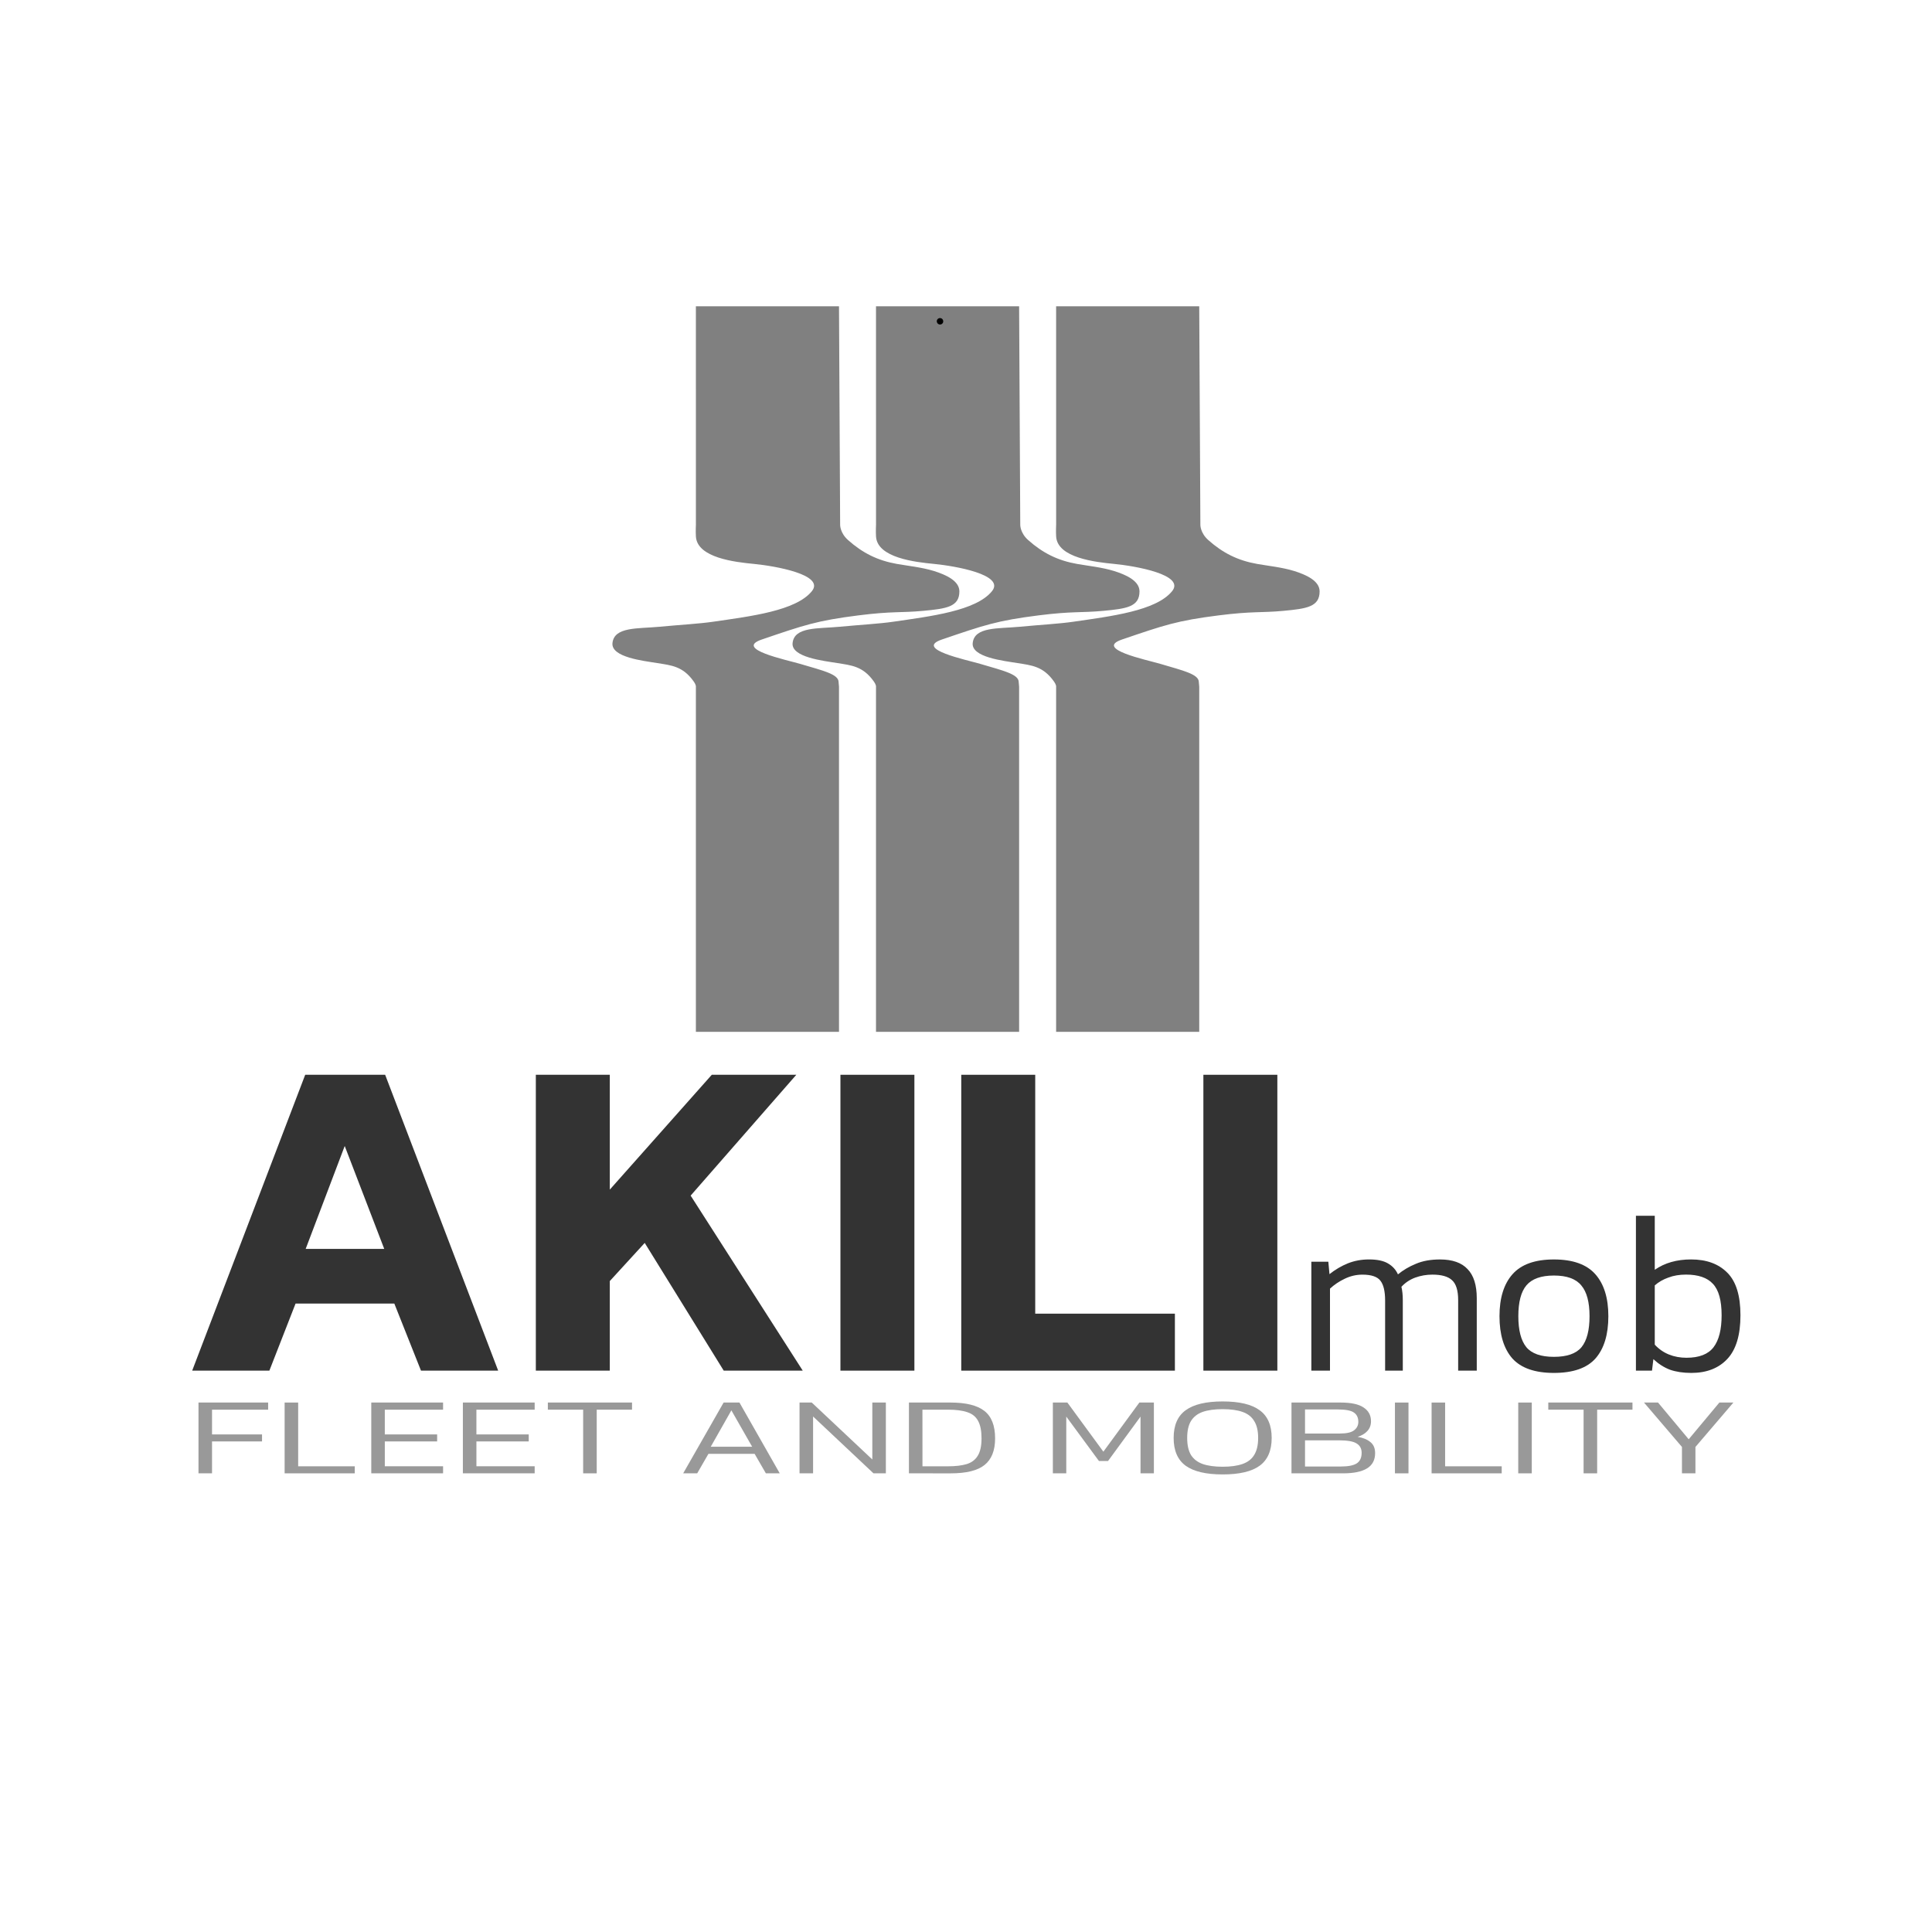 <?xml version="1.0" encoding="UTF-8" standalone="no"?>
<svg
   xmlns:dc="http://purl.org/dc/elements/1.1/"
   xmlns:cc="http://creativecommons.org/ns#"
   xmlns:rdf="http://www.w3.org/1999/02/22-rdf-syntax-ns#"
   xmlns:svg="http://www.w3.org/2000/svg"
   xmlns="http://www.w3.org/2000/svg"
   xmlns:sodipodi="http://sodipodi.sourceforge.net/DTD/sodipodi-0.dtd"
   xmlns:inkscape="http://www.inkscape.org/namespaces/inkscape"
   width="300"
   height="300"
   viewBox="0 0 79.375 79.375"
   version="1.1"
   id="svg8"
   inkscape:version="1.0.2-2 (e86c870879, 2021-01-15)"
   sodipodi:docname="akilimob-logo-light.svg">
  <defs
     id="defs2" />
  <sodipodi:namedview
     id="base"
     pagecolor="#ffffff"
     bordercolor="#666666"
     borderopacity="1.0"
     inkscape:pageopacity="0.0"
     inkscape:pageshadow="2"
     inkscape:zoom="1.979899"
     inkscape:cx="150"
     inkscape:cy="135.08727"
     inkscape:document-units="mm"
     inkscape:current-layer="layer3"
     inkscape:document-rotation="0"
     showgrid="false"
     units="px"
     inkscape:window-width="1920"
     inkscape:window-height="1009"
     inkscape:window-x="2552"
     inkscape:window-y="-8"
     inkscape:window-maximized="1"
     inkscape:pagecheckerboard="true"
     borderlayer="true"
     inkscape:showpageshadow="false" />
  <g
     inkscape:groupmode="layer"
     id="layer3"
     inkscape:label="Logo image"
     style="display:inline">
    <g
       id="g854"
       style="display:inline;fill:#808080"
       transform="translate(6.16,10.583)">
      <path
         id="rect28"
         style="fill:#808080;fill-opacity:1;stroke-width:0.023"
         d="m 22.43,2 h 0.735 0.735 0.735 0.735 0.735 0.735 0.735 0.735 l 0.047,8.983 c 0,0 -0.006,0.328 0.325,0.622 0.601,0.535 1.215,0.84 2.009,0.981 0.432,0.076 1.027,0.138 1.515,0.289 0.487,0.152 1.05,0.4 1.05,0.839 0,0.633 -0.528,0.71 -1.484,0.799 -0.938,0.087 -1.263,0.009 -2.668,0.187 -1.705,0.216 -2.22,0.395 -3.969,0.992 -1.143,0.39 1.017,0.834 1.579,1 0.957,0.283 1.582,0.425 1.579,0.75 l 0.017,0.188 V 31.809 H 25.37 22.43 V 17.629 c 0,0 0.017,-0.065 -0.096,-0.223 -0.442,-0.619 -0.912,-0.654 -1.491,-0.747 -0.579,-0.094 -1.901,-0.239 -1.84,-0.823 0.07,-0.676 1.047,-0.585 1.919,-0.668 0.872,-0.083 1.64,-0.123 2.227,-0.209 1.54,-0.225 3.385,-0.445 4.044,-1.251 0.556,-0.679 -1.508,-1.038 -2.381,-1.123 -0.76,-0.073 -2.325,-0.247 -2.381,-1.123 -0.014,-0.215 0,-0.498 0,-0.498 z"
         sodipodi:nodetypes="ccccccccccssssssssccccccsssssssscc" />
      <path
         id="path846"
         style="fill:#808080;fill-opacity:1;stroke-width:0.023"
         d="m 29.83,2 h 0.735 0.735 0.735 0.735 0.735 0.735 0.735 0.735 l 0.047,8.983 c 0,0 -0.006,0.328 0.325,0.622 0.601,0.535 1.215,0.84 2.009,0.981 0.432,0.076 1.027,0.138 1.515,0.289 0.487,0.152 1.05,0.4 1.05,0.839 0,0.633 -0.528,0.71 -1.484,0.799 -0.938,0.087 -1.263,0.009 -2.668,0.187 -1.705,0.216 -2.22,0.395 -3.969,0.992 -1.143,0.39 1.017,0.834 1.579,1 0.957,0.283 1.582,0.425 1.579,0.75 l 0.017,0.188 V 31.809 H 32.77 29.83 V 17.629 c 0,0 0.017,-0.065 -0.096,-0.223 -0.442,-0.619 -0.912,-0.654 -1.491,-0.747 -0.579,-0.094 -1.901,-0.239 -1.84,-0.823 0.07,-0.676 1.047,-0.585 1.919,-0.668 0.872,-0.083 1.64,-0.123 2.227,-0.209 1.54,-0.225 3.385,-0.445 4.044,-1.251 0.556,-0.679 -1.508,-1.038 -2.381,-1.123 -0.76,-0.073 -2.325,-0.247 -2.381,-1.123 -0.014,-0.215 0,-0.498 0,-0.498 z"
         sodipodi:nodetypes="ccccccccccssssssssccccccsssssssscc" />
      <path
         id="path848"
         style="fill:#808080;fill-opacity:1;stroke-width:0.023"
         d="m 37.23,2 h 0.735 0.735 0.735 0.735 0.735 0.735 0.735 0.735 l 0.047,8.983 c 0,0 -0.006,0.328 0.325,0.622 0.601,0.535 1.215,0.84 2.009,0.981 0.432,0.076 1.027,0.138 1.515,0.289 0.487,0.152 1.05,0.4 1.05,0.839 0,0.633 -0.528,0.71 -1.484,0.799 -0.938,0.087 -1.263,0.009 -2.668,0.187 -1.705,0.216 -2.22,0.395 -3.969,0.992 -1.143,0.39 1.017,0.834 1.579,1 0.957,0.283 1.582,0.425 1.579,0.75 l 0.017,0.188 V 31.809 H 40.17 37.23 V 17.629 c 0,0 0.017,-0.065 -0.096,-0.223 -0.442,-0.619 -0.912,-0.654 -1.491,-0.747 -0.579,-0.094 -1.901,-0.239 -1.84,-0.823 0.07,-0.676 1.047,-0.585 1.919,-0.668 0.872,-0.083 1.64,-0.123 2.227,-0.209 1.54,-0.225 3.385,-0.445 4.044,-1.251 0.556,-0.679 -1.508,-1.038 -2.381,-1.123 -0.76,-0.073 -2.325,-0.247 -2.381,-1.123 -0.014,-0.215 0,-0.498 0,-0.498 z"
         sodipodi:nodetypes="ccccccccccssssssssccccccsssssssscc" />
    </g>
  </g>
  <g
     inkscape:groupmode="layer"
     id="layer4"
     inkscape:label="Payoff"
     style="display:inline">
    <g
       aria-label="FLEET AND MOBILITY"
       transform="scale(1.225,0.816)"
       id="text866"
       style="font-style:normal;font-variant:normal;font-weight:300;font-stretch:normal;font-size:5.535px;line-height:1.25;font-family:Kanit;-inkscape-font-specification:'Kanit, Light';font-variant-ligatures:normal;font-variant-caps:normal;font-variant-numeric:normal;font-variant-east-asian:normal;fill:#999999;fill-opacity:1;stroke:none;stroke-width:0.18">
      <path
         d="m 6.657,74.18 v -3.564 h 2.336 v 0.36 H 7.111 v 1.245 H 8.788 V 72.574 H 7.111 v 1.605 z"
         style="font-style:normal;font-variant:normal;font-weight:300;font-stretch:normal;font-size:5.535px;font-family:Kanit;-inkscape-font-specification:'Kanit, Light';font-variant-ligatures:normal;font-variant-caps:normal;font-variant-numeric:normal;font-variant-east-asian:normal;fill:#999999;fill-opacity:1;stroke-width:0.18"
         id="path886" />
      <path
         d="m 9.546,74.18 v -3.564 h 0.454 v 3.21 h 1.898 v 0.354 z"
         style="font-style:normal;font-variant:normal;font-weight:300;font-stretch:normal;font-size:5.535px;font-family:Kanit;-inkscape-font-specification:'Kanit, Light';font-variant-ligatures:normal;font-variant-caps:normal;font-variant-numeric:normal;font-variant-east-asian:normal;fill:#999999;fill-opacity:1;stroke-width:0.18"
         id="path888" />
      <path
         d="m 12.452,74.18 v -3.564 h 2.408 v 0.36 h -1.954 v 1.245 h 1.755 V 72.574 h -1.755 v 1.251 h 1.954 v 0.354 z"
         style="font-style:normal;font-variant:normal;font-weight:300;font-stretch:normal;font-size:5.535px;font-family:Kanit;-inkscape-font-specification:'Kanit, Light';font-variant-ligatures:normal;font-variant-caps:normal;font-variant-numeric:normal;font-variant-east-asian:normal;fill:#999999;fill-opacity:1;stroke-width:0.18"
         id="path890" />
      <path
         d="m 15.524,74.18 v -3.564 h 2.408 v 0.36 h -1.954 v 1.245 h 1.755 V 72.574 h -1.755 v 1.251 h 1.954 v 0.354 z"
         style="font-style:normal;font-variant:normal;font-weight:300;font-stretch:normal;font-size:5.535px;font-family:Kanit;-inkscape-font-specification:'Kanit, Light';font-variant-ligatures:normal;font-variant-caps:normal;font-variant-numeric:normal;font-variant-east-asian:normal;fill:#999999;fill-opacity:1;stroke-width:0.18"
         id="path892" />
      <path
         d="m 19.558,74.18 v -3.205 h -1.184 v -0.36 h 2.823 v 0.36 h -1.184 v 3.205 z"
         style="font-style:normal;font-variant:normal;font-weight:300;font-stretch:normal;font-size:5.535px;font-family:Kanit;-inkscape-font-specification:'Kanit, Light';font-variant-ligatures:normal;font-variant-caps:normal;font-variant-numeric:normal;font-variant-east-asian:normal;fill:#999999;fill-opacity:1;stroke-width:0.18"
         id="path894" />
      <path
         d="m 22.913,74.18 1.356,-3.564 h 0.531 l 1.351,3.564 H 25.686 L 25.309,73.2 h -1.55 l -0.376,0.98 z m 0.924,-1.339 h 1.389 l -0.697,-1.832 z"
         style="font-style:normal;font-variant:normal;font-weight:300;font-stretch:normal;font-size:5.535px;font-family:Kanit;-inkscape-font-specification:'Kanit, Light';font-variant-ligatures:normal;font-variant-caps:normal;font-variant-numeric:normal;font-variant-east-asian:normal;fill:#999999;fill-opacity:1;stroke-width:0.18"
         id="path896" />
      <path
         d="m 26.815,74.18 v -3.564 h 0.41 l 2.031,2.867 v -2.867 h 0.454 v 3.564 h -0.415 l -2.026,-2.862 v 2.862 z"
         style="font-style:normal;font-variant:normal;font-weight:300;font-stretch:normal;font-size:5.535px;font-family:Kanit;-inkscape-font-specification:'Kanit, Light';font-variant-ligatures:normal;font-variant-caps:normal;font-variant-numeric:normal;font-variant-east-asian:normal;fill:#999999;fill-opacity:1;stroke-width:0.18"
         id="path898" />
      <path
         d="m 30.484,74.18 v -3.564 h 1.395 q 0.775,0 1.135,0.421 0.36,0.421 0.36,1.384 0,0.913 -0.354,1.339 -0.349,0.421 -1.14,0.421 z m 0.454,-0.354 h 0.858 q 0.376,0 0.625,-0.111 0.249,-0.116 0.371,-0.421 0.127,-0.304 0.127,-0.875 0,-0.565 -0.116,-0.88 -0.111,-0.315 -0.36,-0.437 -0.244,-0.127 -0.648,-0.127 h -0.858 z"
         style="font-style:normal;font-variant:normal;font-weight:300;font-stretch:normal;font-size:5.535px;font-family:Kanit;-inkscape-font-specification:'Kanit, Light';font-variant-ligatures:normal;font-variant-caps:normal;font-variant-numeric:normal;font-variant-east-asian:normal;fill:#999999;fill-opacity:1;stroke-width:0.18"
         id="path900" />
      <path
         d="m 35.311,74.18 v -3.564 h 0.487 l 1.207,2.474 1.207,-2.474 h 0.487 v 3.564 h -0.448 v -2.856 l -1.09,2.236 h -0.304 l -1.096,-2.236 v 2.856 z"
         style="font-style:normal;font-variant:normal;font-weight:300;font-stretch:normal;font-size:5.535px;font-family:Kanit;-inkscape-font-specification:'Kanit, Light';font-variant-ligatures:normal;font-variant-caps:normal;font-variant-numeric:normal;font-variant-east-asian:normal;fill:#999999;fill-opacity:1;stroke-width:0.18"
         id="path902" />
      <path
         d="m 41.006,74.235 q -0.836,0 -1.24,-0.437 -0.404,-0.443 -0.404,-1.4 0,-0.958 0.404,-1.395 0.404,-0.443 1.24,-0.443 0.841,0 1.24,0.443 0.404,0.437 0.404,1.395 0,0.958 -0.404,1.4 -0.399,0.437 -1.24,0.437 z m 0,-0.387 q 0.404,0 0.664,-0.138 0.266,-0.138 0.393,-0.454 0.133,-0.321 0.133,-0.858 0,-0.537 -0.133,-0.852 -0.127,-0.321 -0.393,-0.459 -0.26,-0.138 -0.664,-0.138 -0.404,0 -0.67,0.138 -0.26,0.138 -0.393,0.459 -0.127,0.315 -0.127,0.852 0,0.537 0.127,0.858 0.133,0.315 0.393,0.454 0.266,0.138 0.67,0.138 z"
         style="font-style:normal;font-variant:normal;font-weight:300;font-stretch:normal;font-size:5.535px;font-family:Kanit;-inkscape-font-specification:'Kanit, Light';font-variant-ligatures:normal;font-variant-caps:normal;font-variant-numeric:normal;font-variant-east-asian:normal;fill:#999999;fill-opacity:1;stroke-width:0.18"
         id="path904" />
      <path
         d="m 43.314,74.18 v -3.564 h 1.649 q 0.526,0 0.769,0.249 0.249,0.244 0.249,0.692 0,0.293 -0.122,0.493 -0.116,0.194 -0.327,0.293 0.271,0.066 0.426,0.26 0.161,0.188 0.161,0.559 0,0.52 -0.271,0.769 -0.271,0.249 -0.797,0.249 z m 0.454,-2.004 h 1.168 q 0.338,0 0.476,-0.161 0.144,-0.166 0.144,-0.426 0,-0.31 -0.144,-0.465 -0.144,-0.161 -0.559,-0.161 h -1.085 z m 0,1.66 h 1.207 q 0.36,0 0.526,-0.155 0.166,-0.161 0.166,-0.537 0,-0.31 -0.166,-0.465 -0.161,-0.161 -0.598,-0.161 h -1.135 z"
         style="font-style:normal;font-variant:normal;font-weight:300;font-stretch:normal;font-size:5.535px;font-family:Kanit;-inkscape-font-specification:'Kanit, Light';font-variant-ligatures:normal;font-variant-caps:normal;font-variant-numeric:normal;font-variant-east-asian:normal;fill:#999999;fill-opacity:1;stroke-width:0.18"
         id="path906" />
      <path
         d="m 46.784,74.18 v -3.564 h 0.454 v 3.564 z"
         style="font-style:normal;font-variant:normal;font-weight:300;font-stretch:normal;font-size:5.535px;font-family:Kanit;-inkscape-font-specification:'Kanit, Light';font-variant-ligatures:normal;font-variant-caps:normal;font-variant-numeric:normal;font-variant-east-asian:normal;fill:#999999;fill-opacity:1;stroke-width:0.18"
         id="path908" />
      <path
         d="m 48.013,74.18 v -3.564 h 0.454 v 3.21 h 1.898 v 0.354 z"
         style="font-style:normal;font-variant:normal;font-weight:300;font-stretch:normal;font-size:5.535px;font-family:Kanit;-inkscape-font-specification:'Kanit, Light';font-variant-ligatures:normal;font-variant-caps:normal;font-variant-numeric:normal;font-variant-east-asian:normal;fill:#999999;fill-opacity:1;stroke-width:0.18"
         id="path910" />
      <path
         d="m 50.919,74.18 v -3.564 h 0.454 v 3.564 z"
         style="font-style:normal;font-variant:normal;font-weight:300;font-stretch:normal;font-size:5.535px;font-family:Kanit;-inkscape-font-specification:'Kanit, Light';font-variant-ligatures:normal;font-variant-caps:normal;font-variant-numeric:normal;font-variant-east-asian:normal;fill:#999999;fill-opacity:1;stroke-width:0.18"
         id="path912" />
      <path
         d="m 53.111,74.18 v -3.205 h -1.184 v -0.36 h 2.823 v 0.36 h -1.184 v 3.205 z"
         style="font-style:normal;font-variant:normal;font-weight:300;font-stretch:normal;font-size:5.535px;font-family:Kanit;-inkscape-font-specification:'Kanit, Light';font-variant-ligatures:normal;font-variant-caps:normal;font-variant-numeric:normal;font-variant-east-asian:normal;fill:#999999;fill-opacity:1;stroke-width:0.18"
         id="path914" />
      <path
         d="m 56.41,74.18 v -1.328 l -1.273,-2.236 h 0.47 l 1.029,1.849 1.029,-1.849 h 0.47 l -1.273,2.236 v 1.328 z"
         style="font-style:normal;font-variant:normal;font-weight:300;font-stretch:normal;font-size:5.535px;font-family:Kanit;-inkscape-font-specification:'Kanit, Light';font-variant-ligatures:normal;font-variant-caps:normal;font-variant-numeric:normal;font-variant-east-asian:normal;fill:#999999;fill-opacity:1;stroke-width:0.18"
         id="path916" />
    </g>
  </g>
  <g
     inkscape:label="Logo text"
     inkscape:groupmode="layer"
     id="layer1"
     style="display:inline">
    <g
       id="g22"
       transform="matrix(0.836,0,0,0.836,7.896,25.66)"
       style="fill:#333333;fill-opacity:1">
      <g
         aria-label="AKILI"
         id="text12"
         style="font-style:normal;font-weight:normal;font-size:10.583px;line-height:1.25;font-family:sans-serif;letter-spacing:0px;word-spacing:0px;fill:#333333;fill-opacity:1;stroke:none;stroke-width:0.265">
        <path
           d="M 0,36.665 5.554,22.125 H 9.483 L 15.037,36.665 h -3.793 L 9.934,33.369 H 5.08 L 3.793,36.665 Z M 5.577,30.682 H 9.438 L 7.496,25.625 Z"
           style="font-style:normal;font-variant:normal;font-weight:600;font-stretch:normal;font-size:22.578px;font-family:Kanit;-inkscape-font-specification:'Kanit, Semi-Bold';font-variant-ligatures:normal;font-variant-caps:normal;font-variant-numeric:normal;font-variant-east-asian:normal;fill:#333333;fill-opacity:1;stroke-width:0.265"
           id="path868" />
        <path
           d="M 16.888,36.665 V 22.125 h 3.635 v 5.644 l 5.012,-5.644 h 4.154 l -5.193,5.938 5.509,8.602 h -3.883 l -3.883,-6.277 -1.716,1.874 V 36.665 Z"
           style="font-style:normal;font-variant:normal;font-weight:600;font-stretch:normal;font-size:22.578px;font-family:Kanit;-inkscape-font-specification:'Kanit, Semi-Bold';font-variant-ligatures:normal;font-variant-caps:normal;font-variant-numeric:normal;font-variant-east-asian:normal;fill:#333333;fill-opacity:1;stroke-width:0.265"
           id="path870" />
        <path
           d="M 31.857,36.665 V 22.125 h 3.635 V 36.665 Z"
           style="font-style:normal;font-variant:normal;font-weight:600;font-stretch:normal;font-size:22.578px;font-family:Kanit;-inkscape-font-specification:'Kanit, Semi-Bold';font-variant-ligatures:normal;font-variant-caps:normal;font-variant-numeric:normal;font-variant-east-asian:normal;fill:#333333;fill-opacity:1;stroke-width:0.265"
           id="path872" />
        <path
           d="M 37.795,36.665 V 22.125 h 3.635 v 11.74 h 6.864 V 36.665 Z"
           style="font-style:normal;font-variant:normal;font-weight:600;font-stretch:normal;font-size:22.578px;font-family:Kanit;-inkscape-font-specification:'Kanit, Semi-Bold';font-variant-ligatures:normal;font-variant-caps:normal;font-variant-numeric:normal;font-variant-east-asian:normal;fill:#333333;fill-opacity:1;stroke-width:0.265"
           id="path874" />
        <path
           d="M 49.694,36.665 V 22.125 h 3.635 V 36.665 Z"
           style="font-style:normal;font-variant:normal;font-weight:600;font-stretch:normal;font-size:22.578px;font-family:Kanit;-inkscape-font-specification:'Kanit, Semi-Bold';font-variant-ligatures:normal;font-variant-caps:normal;font-variant-numeric:normal;font-variant-east-asian:normal;fill:#333333;fill-opacity:1;stroke-width:0.265"
           id="path876" />
      </g>
      <g
         aria-label="mob"
         id="text16"
         style="font-style:normal;font-weight:normal;font-size:10.583px;line-height:1.25;font-family:sans-serif;fill:#333333;fill-opacity:1;stroke:none;stroke-width:0.265">
        <path
           d="m 55,36.664 v -5.351 h 0.835 l 0.056,0.61 q 0.429,-0.339 0.903,-0.531 0.485,-0.192 1.039,-0.192 0.598,0 0.926,0.192 0.339,0.192 0.497,0.542 0.384,-0.316 0.881,-0.519 0.497,-0.214 1.185,-0.214 0.914,0 1.355,0.474 0.452,0.463 0.452,1.434 v 3.556 h -0.914 v -3.466 q 0,-0.711 -0.305,-0.982 -0.294,-0.271 -0.96,-0.271 -0.44,0 -0.847,0.147 -0.395,0.147 -0.677,0.452 0.068,0.282 0.068,0.655 v 3.466 h -0.869 v -3.443 q 0,-0.677 -0.226,-0.971 -0.226,-0.305 -0.892,-0.305 -0.452,0 -0.869,0.203 -0.406,0.192 -0.722,0.485 v 4.03 z"
           style="font-style:normal;font-variant:normal;font-weight:300;font-stretch:normal;font-size:11.289px;font-family:Kanit;-inkscape-font-specification:'Kanit, Light';font-variant-ligatures:normal;font-variant-caps:normal;font-variant-numeric:normal;font-variant-east-asian:normal;fill:#333333;fill-opacity:1;stroke-width:0.265"
           id="path879" />
        <path
           d="m 66.921,36.777 q -1.4,0 -2.043,-0.711 -0.632,-0.722 -0.632,-2.077 0,-1.343 0.643,-2.066 0.643,-0.722 2.032,-0.722 1.389,0 2.032,0.722 0.643,0.722 0.643,2.066 0,1.355 -0.632,2.077 -0.632,0.711 -2.043,0.711 z m 0,-0.79 q 0.96,0 1.355,-0.474 0.395,-0.485 0.395,-1.524 0,-1.039 -0.406,-1.513 -0.395,-0.485 -1.343,-0.485 -0.948,0 -1.355,0.485 -0.395,0.474 -0.395,1.513 0,1.039 0.395,1.524 0.395,0.474 1.355,0.474 z"
           style="font-style:normal;font-variant:normal;font-weight:300;font-stretch:normal;font-size:11.289px;font-family:Kanit;-inkscape-font-specification:'Kanit, Light';font-variant-ligatures:normal;font-variant-caps:normal;font-variant-numeric:normal;font-variant-east-asian:normal;fill:#333333;fill-opacity:1;stroke-width:0.265"
           id="path881" />
        <path
           d="m 73.672,36.777 q -0.598,0 -1.05,-0.158 -0.44,-0.169 -0.813,-0.519 l -0.068,0.564 h -0.79 v -7.609 h 0.926 v 2.653 q 0.734,-0.508 1.784,-0.508 1.14,0 1.784,0.655 0.643,0.643 0.643,2.088 0,1.456 -0.643,2.145 -0.643,0.689 -1.772,0.689 z m -0.237,-0.745 q 0.937,0 1.332,-0.519 0.395,-0.519 0.395,-1.569 0,-1.095 -0.429,-1.547 -0.418,-0.452 -1.321,-0.452 -0.485,0 -0.869,0.147 -0.384,0.135 -0.666,0.384 v 2.913 q 0.305,0.327 0.7,0.485 0.395,0.158 0.858,0.158 z"
           style="font-style:normal;font-variant:normal;font-weight:300;font-stretch:normal;font-size:11.289px;font-family:Kanit;-inkscape-font-specification:'Kanit, Light';font-variant-ligatures:normal;font-variant-caps:normal;font-variant-numeric:normal;font-variant-east-asian:normal;fill:#333333;fill-opacity:1;stroke-width:0.265"
           id="path883" />
      </g>
    </g>
    <circle
       id="path34"
       style="fill:#666666;stroke:#000000;stroke-width:0.265"
       cx="38.62"
       cy="13.2"
       r="0.001" />
  </g>
</svg>
